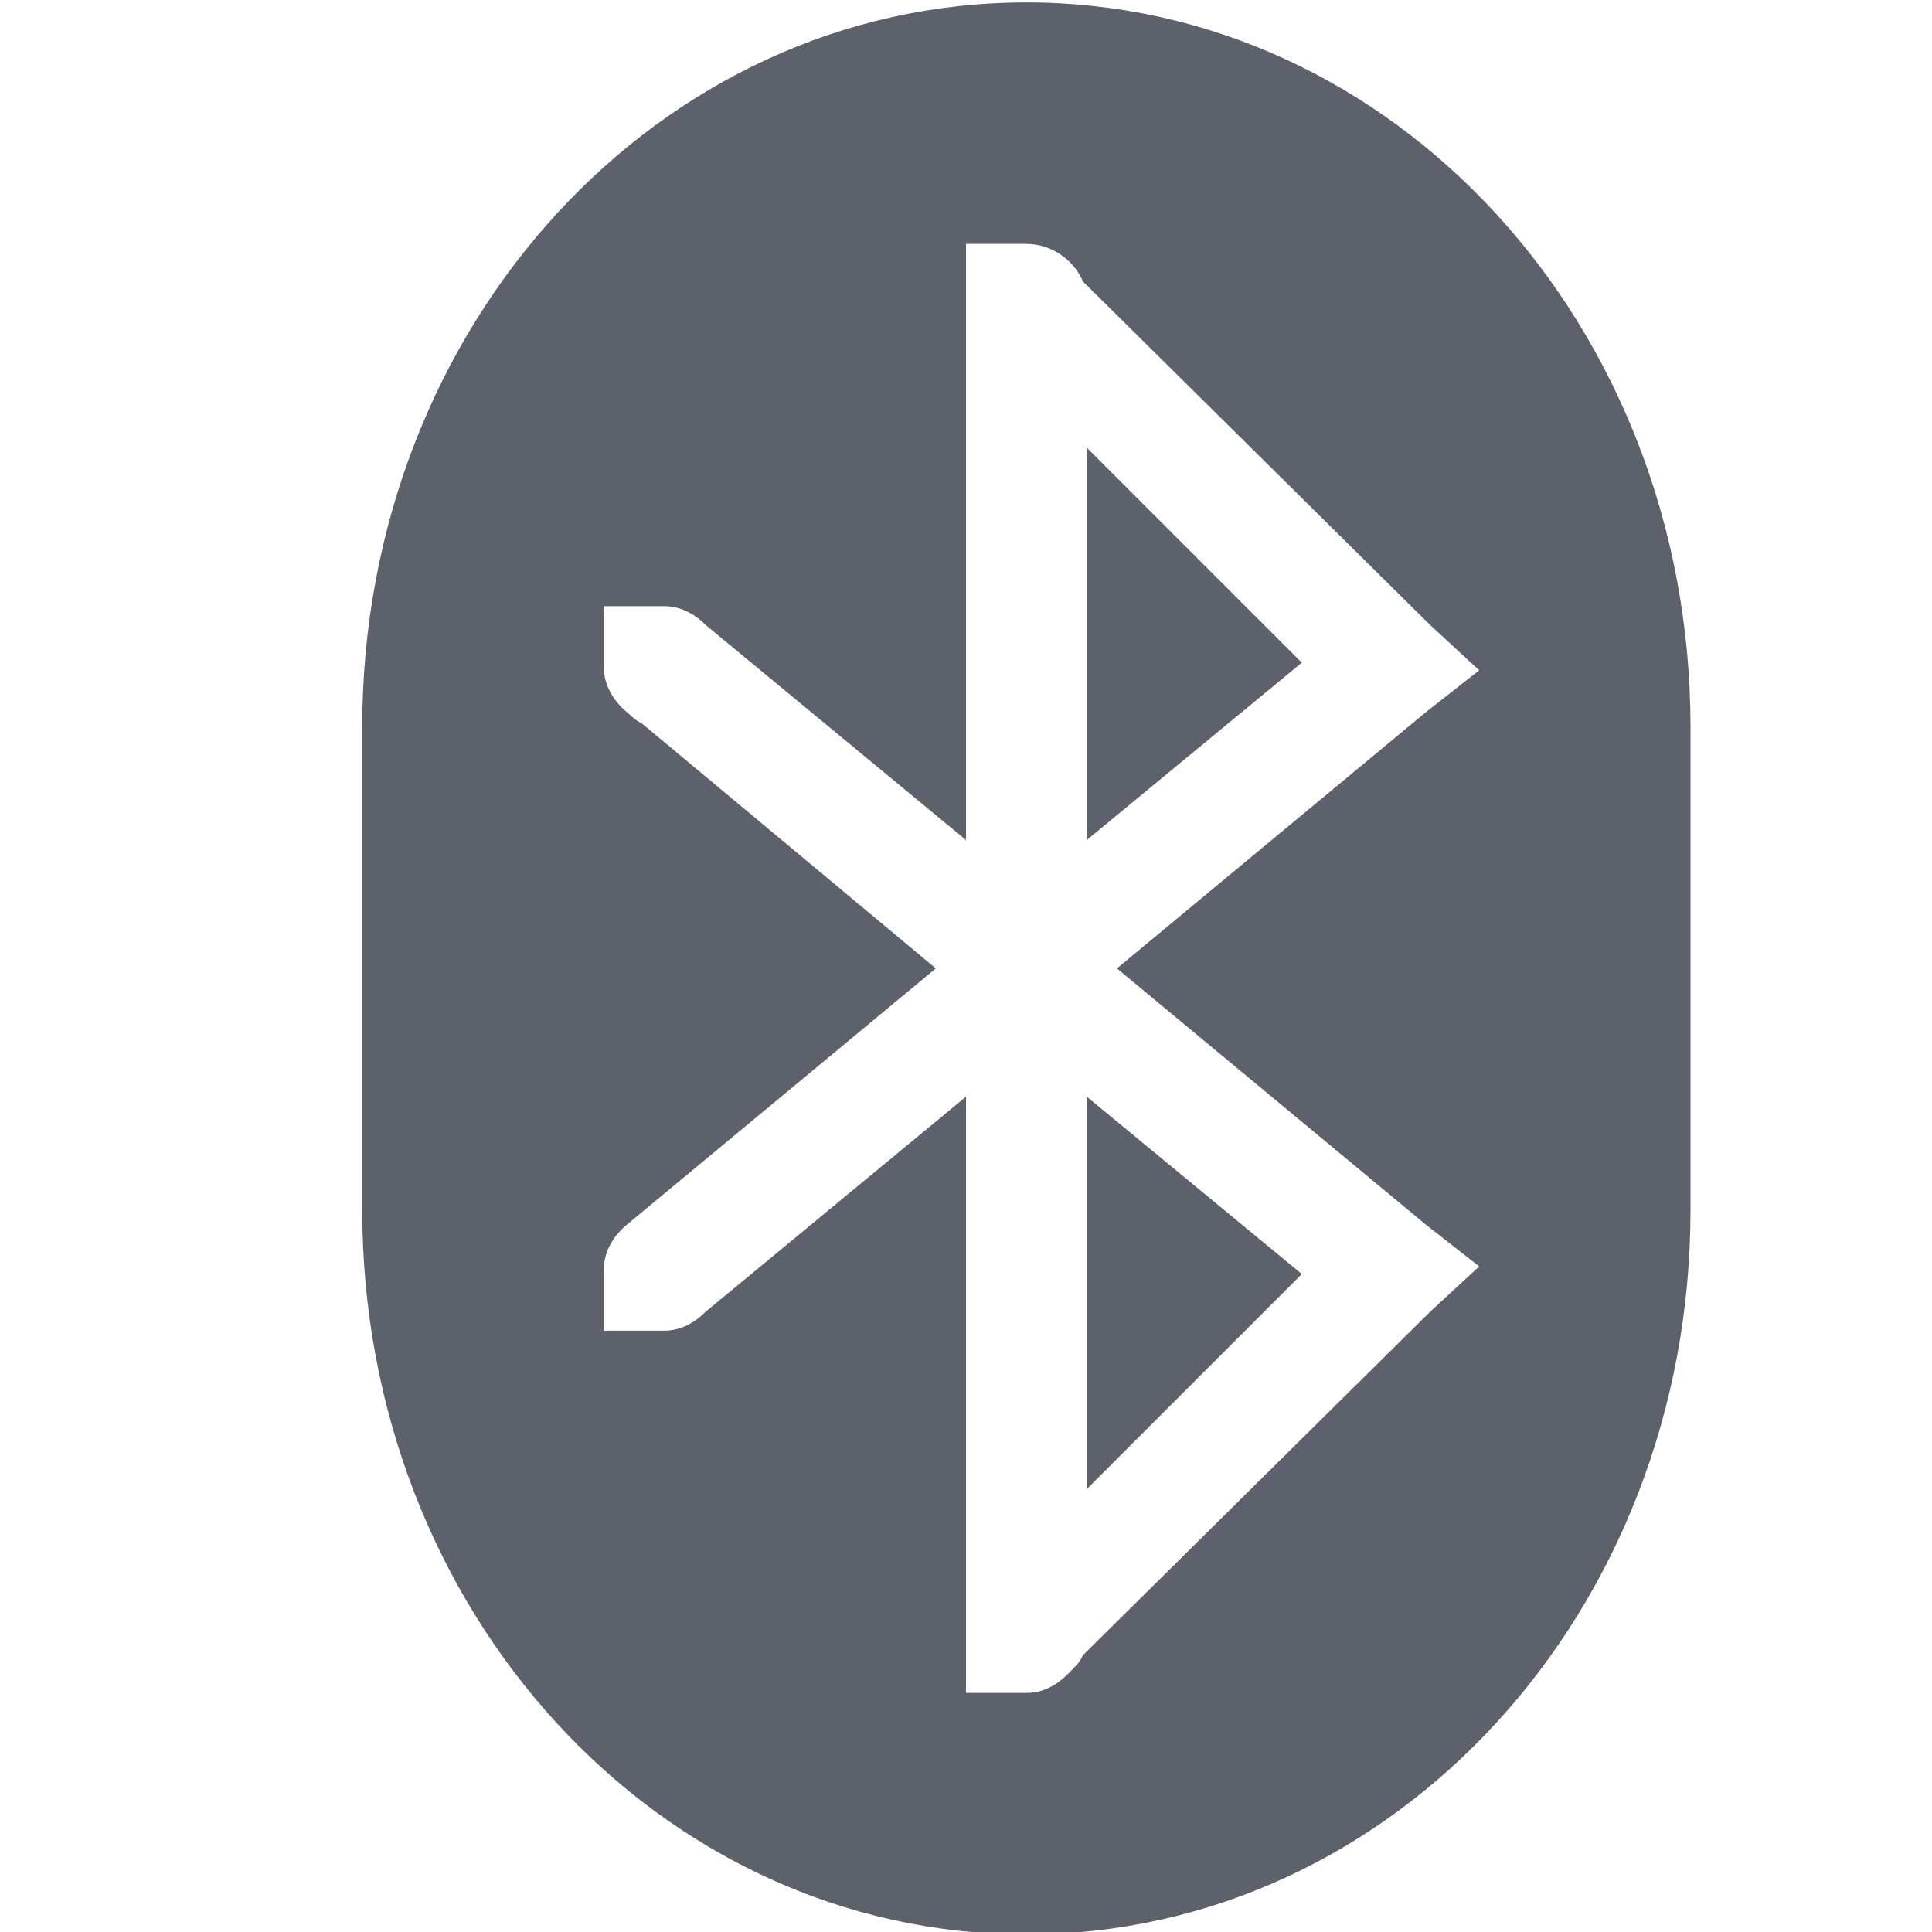 <?xml version="1.0" encoding="UTF-8" standalone="no"?>
<svg xmlns="http://www.w3.org/2000/svg" width="16" height="16" viewBox="0 0 16 16">
 <defs>
  <style type="text/css" id="current-color-scheme">
   .ColorScheme-Text { color:#5c616c; } .ColorScheme-Highlight { color:#48b9c7; } .ColorScheme-ButtonBackground { color:#d3dae3; }
  </style>
 </defs>
 <path style="fill:currentColor;opacity:1" class="ColorScheme-Text" d="M 8.5 0.02 C 5.453 0.02 3 2.696 3 6.02 L 3 10.02 C 3 13.344 5.453 16.02 8.5 16.02 C 11.547 16.02 14 13.344 14 10.02 L 14 6.02 C 14 2.696 11.547 0.02 8.5 0.02 z M 8 2.02 L 8.5 2.02 C 8.708 2.02 8.893 2.152 8.969 2.332 L 11.844 5.176 L 12.25 5.551 L 11.812 5.895 L 9.25 8.02 L 11.812 10.145 L 12.25 10.488 L 11.844 10.863 L 8.969 13.707 C 8.944 13.767 8.889 13.818 8.844 13.863 C 8.753 13.954 8.639 14.02 8.5 14.02 L 8 14.02 L 8 9.082 L 5.844 10.863 C 5.753 10.954 5.638 11.02 5.5 11.02 L 5 11.02 L 5 10.52 C 5 10.366 5.079 10.236 5.188 10.145 L 7.75 8.02 L 5.312 5.988 C 5.266 5.969 5.226 5.927 5.188 5.895 C 5.079 5.803 5 5.673 5 5.52 L 5 5.02 L 5.5 5.02 C 5.623 5.02 5.725 5.071 5.812 5.145 C 5.823 5.154 5.834 5.166 5.844 5.176 L 8 6.957 L 8 2.02 z M 9 3.707 L 9 6.957 L 10.781 5.488 L 9 3.707 z M 9 9.082 L 9 12.332 L 10.781 10.551 L 9 9.082 z"/>
</svg>
